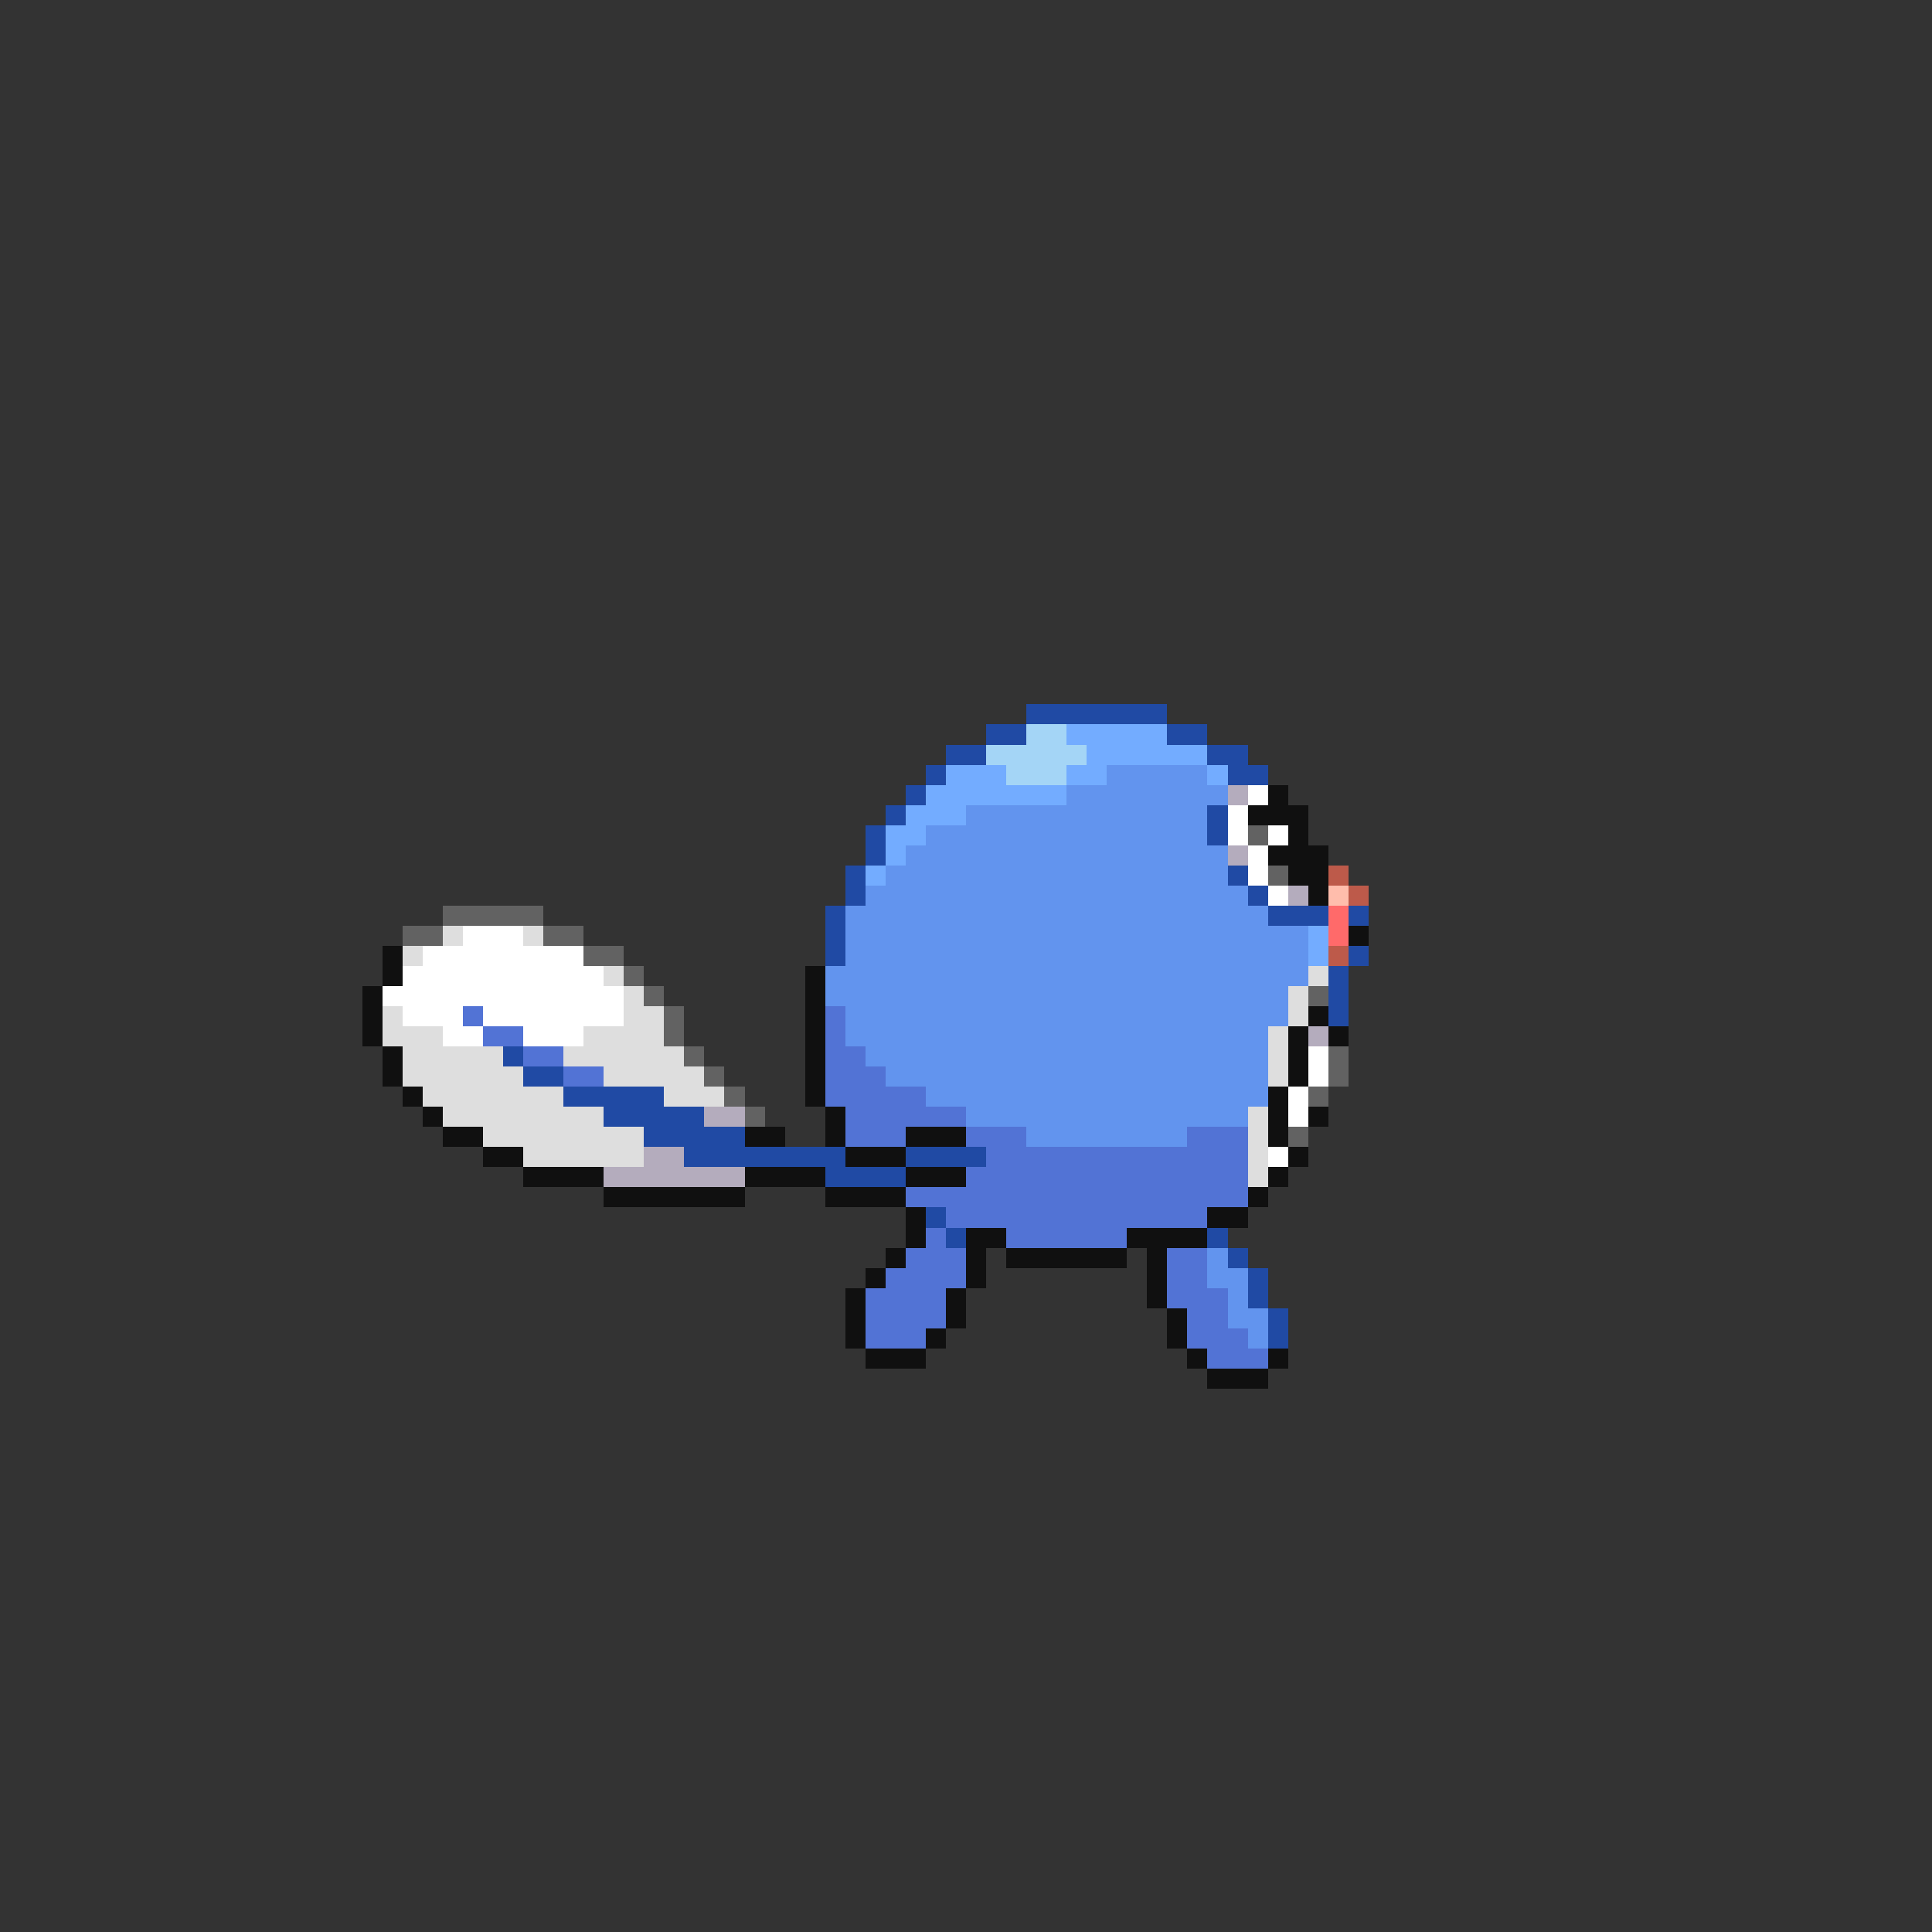 <svg xmlns="http://www.w3.org/2000/svg" viewBox="0 -0.5 96 96" shape-rendering="crispEdges">
<rect x="0" y="-0.5" width="96" height="96" fill="#333333" stroke="none"/>
<path stroke="#204aa4" d="M51 35h7M49 36h2M58 36h2M47 37h2M60 37h2M46 38h1M61 38h2M45 39h1M44 40h1M60 40h1M43 41h1M60 41h1M43 42h1M42 43h1M61 43h1M42 44h1M62 44h1M41 45h1M63 45h3M67 45h1M41 46h1M41 47h1M67 47h1M66 48h1M66 49h1M66 50h1M25 52h1M26 53h2M28 54h5M30 55h5M32 56h5M34 57h8M45 57h4M41 58h4M46 60h1M47 61h1M60 61h1M61 62h1M62 63h1M62 64h1M63 65h1M63 66h1" />
<path stroke="#a4d5f6" d="M51 36h2M49 37h5M50 38h3" />
<path stroke="#73acff" d="M53 36h5M54 37h6M47 38h3M53 38h2M60 38h1M46 39h7M45 40h3M44 41h2M44 42h1M43 43h1M65 46h1M65 47h1" />
<path stroke="#6294ee" d="M55 38h5M53 39h8M48 40h12M46 41h14M45 42h16M44 43h17M43 44h19M42 45h21M42 46h23M42 47h23M41 48h24M41 49h23M42 50h22M42 51h21M43 52h20M44 53h19M46 54h17M48 55h14M51 56h8M60 62h1M60 63h2M61 64h1M61 65h2M62 66h1" />
<path stroke="#b4acbd" d="M61 39h1M61 42h1M64 44h1M65 51h1M35 55h2M32 57h2M30 58h7" />
<path stroke="#ffffff" d="M62 39h1M61 40h1M61 41h1M63 41h1M62 42h1M62 43h1M63 44h1M23 46h3M21 47h8M20 48h10M19 49h12M20 50h3M24 50h7M22 51h2M26 51h3M65 52h1M65 53h1M64 54h1M64 55h1M63 57h1" />
<path stroke="#101010" d="M63 39h1M62 40h3M64 41h1M63 42h3M64 43h2M65 44h1M67 46h1M19 47h1M19 48h1M40 48h1M18 49h1M40 49h1M18 50h1M40 50h1M65 50h1M18 51h1M40 51h1M64 51h1M66 51h1M19 52h1M40 52h1M64 52h1M19 53h1M40 53h1M64 53h1M20 54h1M40 54h1M63 54h1M21 55h1M41 55h1M63 55h1M65 55h1M22 56h2M37 56h2M41 56h1M45 56h3M63 56h1M24 57h2M42 57h3M64 57h1M26 58h4M37 58h4M45 58h3M63 58h1M30 59h7M41 59h4M62 59h1M45 60h1M60 60h2M45 61h1M48 61h2M56 61h4M44 62h1M48 62h1M50 62h6M57 62h1M43 63h1M48 63h1M57 63h1M42 64h1M47 64h1M57 64h1M42 65h1M47 65h1M58 65h1M42 66h1M46 66h1M58 66h1M43 67h3M59 67h1M63 67h1M60 68h3" />
<path stroke="#626262" d="M62 41h1M63 43h1M22 45h5M20 46h2M27 46h2M29 47h2M31 48h1M32 49h1M65 49h1M33 50h1M33 51h1M34 52h1M66 52h1M35 53h1M66 53h1M36 54h1M65 54h1M37 55h1M64 56h1" />
<path stroke="#bd5a4a" d="M66 43h1M67 44h1M66 47h1" />
<path stroke="#ffbdac" d="M66 44h1" />
<path stroke="#ff6a6a" d="M66 45h1M66 46h1" />
<path stroke="#dedede" d="M22 46h1M26 46h1M20 47h1M30 48h1M65 48h1M31 49h1M64 49h1M19 50h1M31 50h2M64 50h1M19 51h3M29 51h4M63 51h1M20 52h5M28 52h6M63 52h1M20 53h6M30 53h5M63 53h1M21 54h7M33 54h3M22 55h8M62 55h1M24 56h8M62 56h1M26 57h6M62 57h1M62 58h1" />
<path stroke="#5273d5" d="M23 50h1M41 50h1M24 51h2M41 51h1M26 52h2M41 52h2M28 53h2M41 53h3M41 54h5M42 55h6M42 56h3M48 56h3M59 56h3M49 57h13M48 58h14M45 59h17M47 60h13M46 61h1M50 61h6M45 62h3M58 62h2M44 63h4M58 63h2M43 64h4M58 64h3M43 65h4M59 65h2M43 66h3M59 66h3M60 67h3" />
</svg>